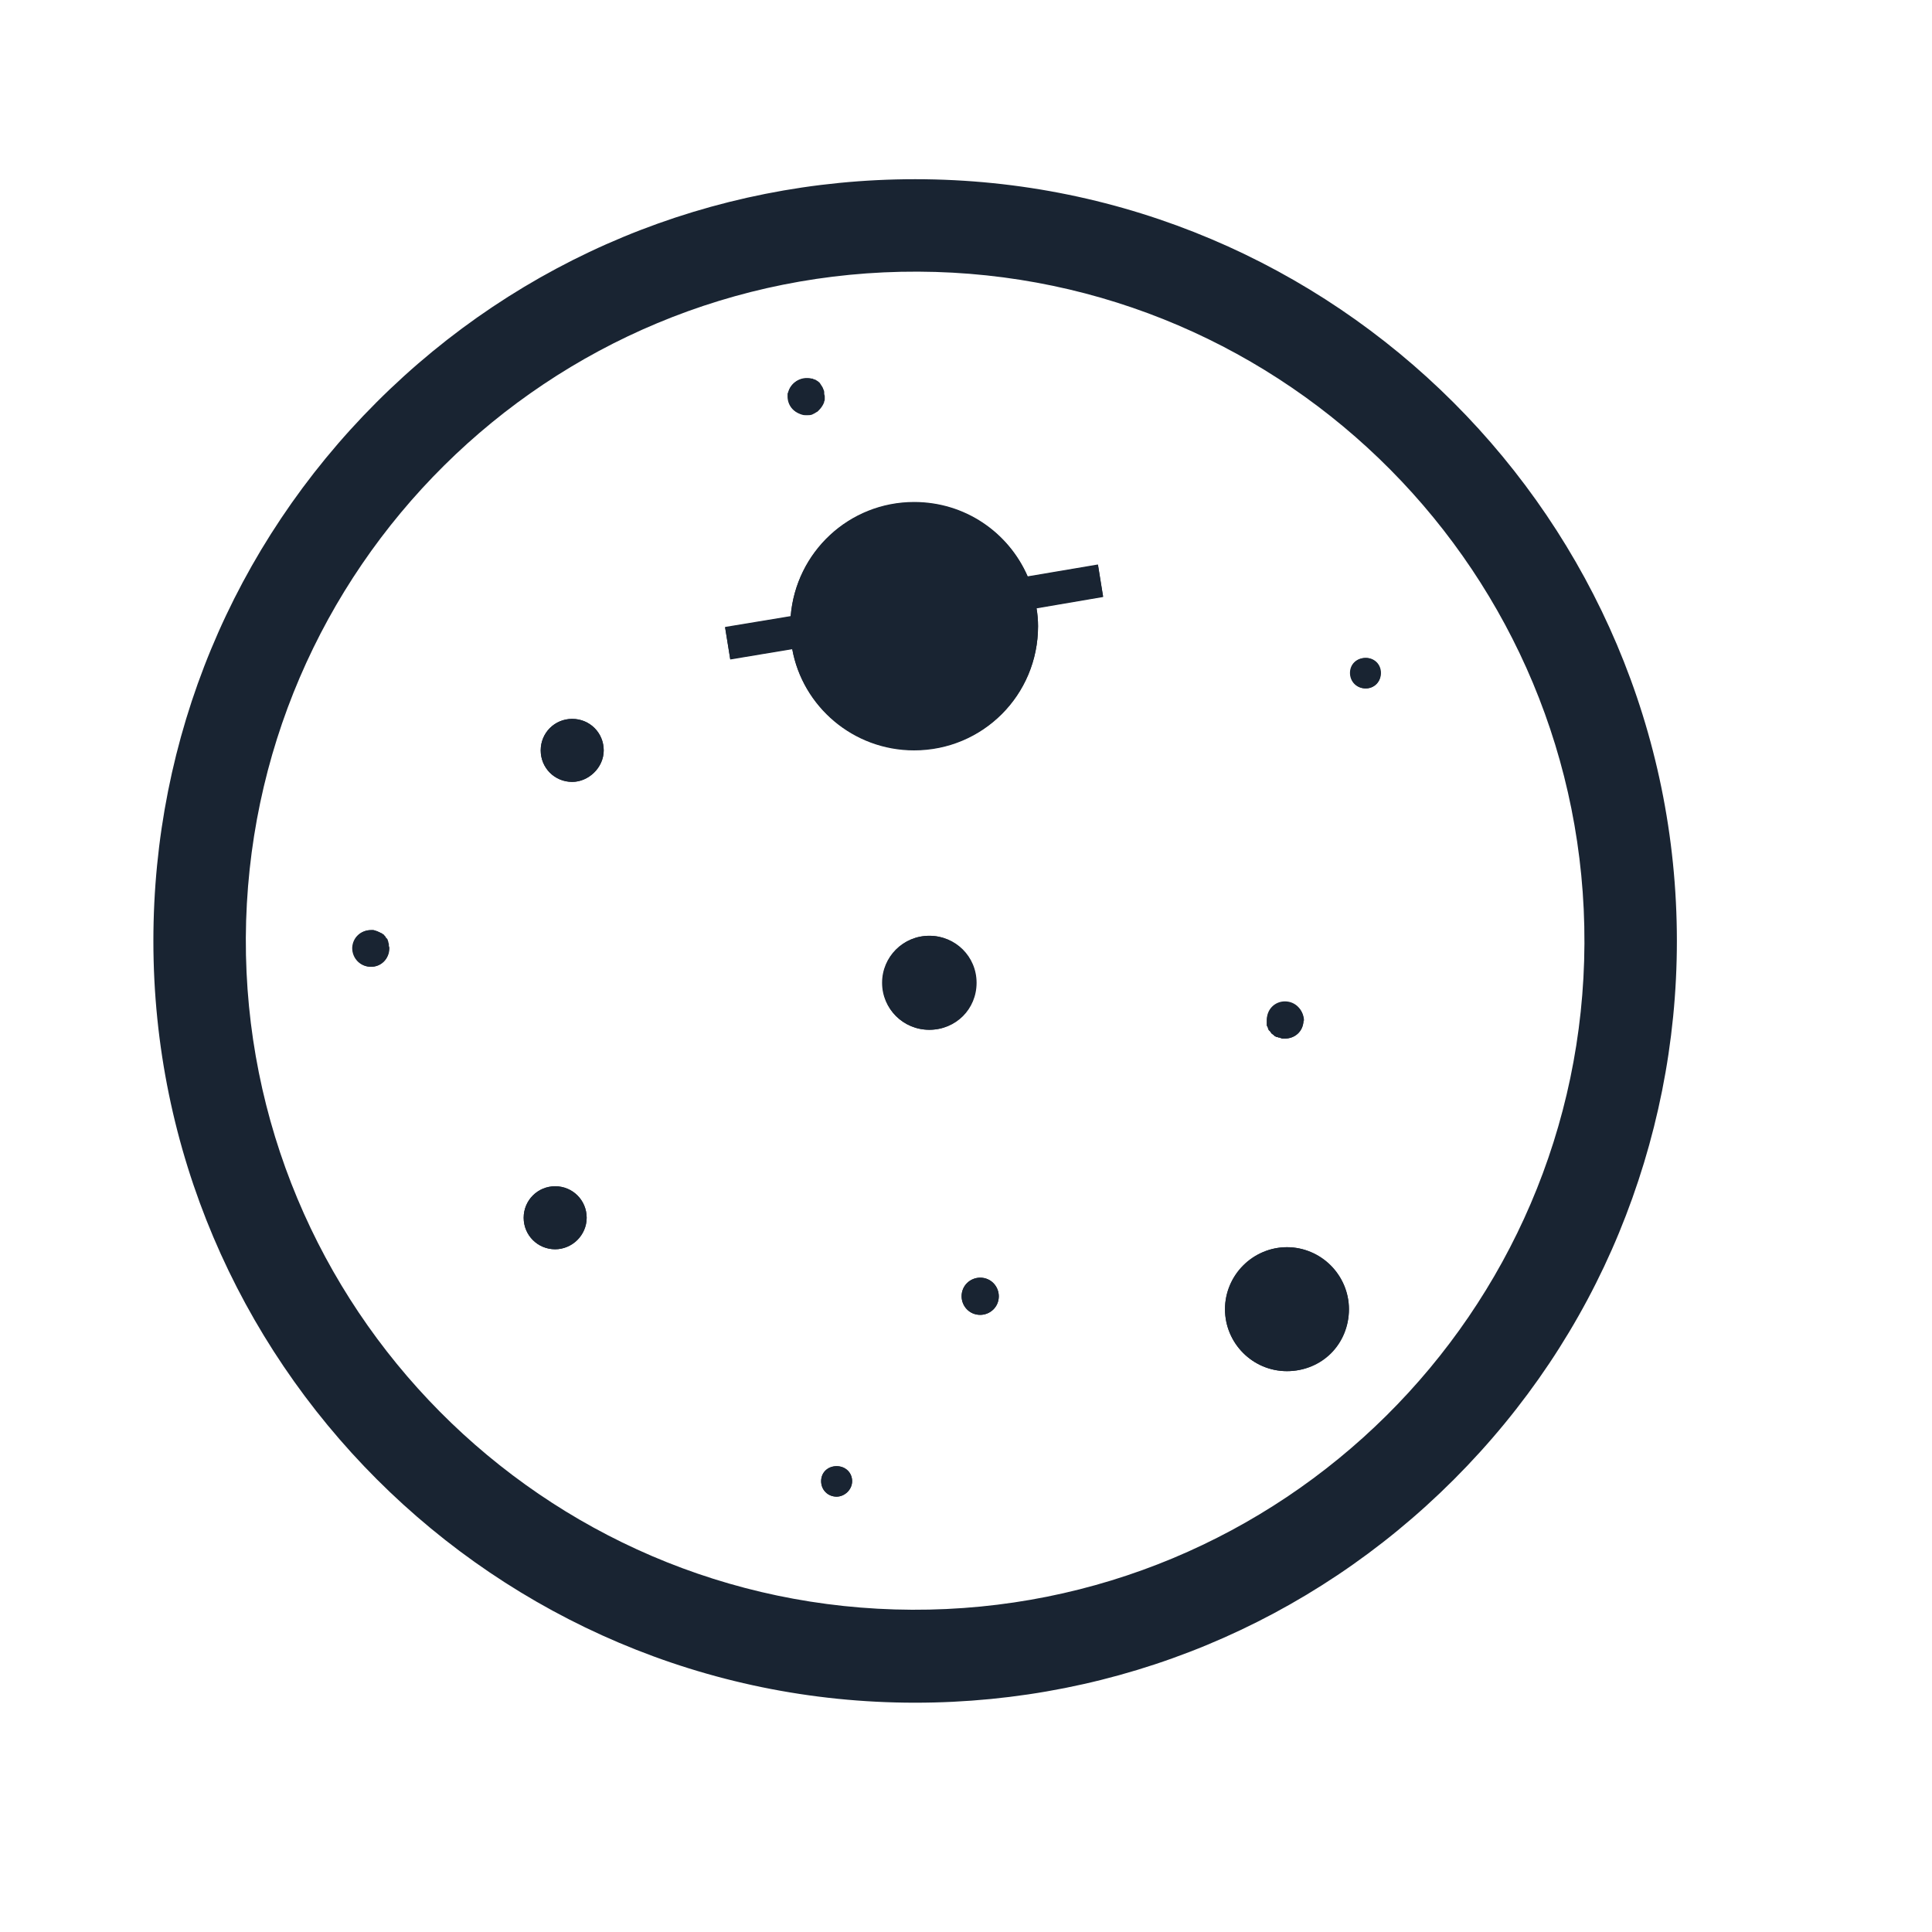 <?xml version="1.0" encoding="utf-8"?>
<!-- Generator: Adobe Illustrator 25.4.1, SVG Export Plug-In . SVG Version: 6.00 Build 0)  -->
<svg version="1.1" id="Layer_1" xmlns="http://www.w3.org/2000/svg" xmlns:xlink="http://www.w3.org/1999/xlink" x="0px" y="0px"
	 viewBox="0 0 374.1 374.1" style="enable-background:new 0 0 374.1 374.1;" xml:space="preserve">
<style type="text/css">
	.st0{fill:#192432;}
</style>
<g>
	<g>
		<path class="st0" d="M252.4,197.7L252.4,197.7C252.4,197.7,252.4,197.7,252.4,197.7L252.4,197.7
			C252.4,197.6,252.4,197.6,252.4,197.7z M252.4,197.6L252.4,197.6L252.4,197.6L252.4,197.6L252.4,197.6z M158.9,74.6
			c0.2,0.3,0.4,0.6,0.5,0.9C159.3,75.1,159.1,74.8,158.9,74.6z M152.5,76.6L152.5,76.6C152.5,76.6,152.5,76.6,152.5,76.6L152.5,76.6
			z M152.5,76.8C152.5,76.8,152.5,76.8,152.5,76.8L152.5,76.8C152.5,76.8,152.5,76.8,152.5,76.8z M72,180C72.1,180,72.1,180,72,180
			L72,180L72,180z M71.9,180L71.9,180C71.9,180,71.9,180,71.9,180L71.9,180z"/>
		<path class="st0" d="M159.7,76.8C159.7,76.8,159.7,76.8,159.7,76.8c0,0.2,0,0.3,0,0.5c0,0.1,0,0.3-0.1,0.4c0,0,0,0,0,0s0,0,0,0
			c0,0.2-0.1,0.4-0.2,0.6c-0.2,0.4-0.5,0.8-0.8,1.1c-0.1,0.1-0.1,0.1-0.2,0.2c-0.1,0.1-0.2,0.2-0.3,0.2c-0.1,0.1-0.2,0.1-0.3,0.2
			c-0.2,0.1-0.4,0.2-0.6,0.3c-0.3,0.1-0.7,0.1-1,0.1c0,0,0,0,0,0c-0.3,0-0.6,0-0.9-0.1c-1.7-0.5-2.7-1.9-2.7-3.5h0c0,0,0,0,0,0
			c0,0,0-0.1,0-0.1v-0.1c0,0,0-0.1,0-0.1c0-0.1,0-0.1,0-0.2c0-0.1,0-0.3,0.1-0.4c0.4-1.6,1.9-2.7,3.5-2.7c0.3,0,0.6,0,0.9,0.1
			c0,0,0,0,0,0c0,0,0,0,0.1,0c0,0,0,0,0,0h0c0,0,0,0,0,0c0,0,0.1,0,0.1,0c0.1,0,0.1,0.1,0.2,0.1c0.1,0,0.2,0.1,0.3,0.1
			c0.1,0,0.2,0.1,0.2,0.1c0.2,0.1,0.5,0.3,0.7,0.5c0.1,0.1,0.1,0.2,0.2,0.3c0.2,0.3,0.4,0.6,0.5,0.9c0.1,0.2,0.2,0.4,0.2,0.7
			c0,0.1,0,0.2,0,0.3C159.7,76.6,159.7,76.7,159.7,76.8z"/>
		<path class="st0" d="M75.4,183.6c0,2.1-1.7,3.6-3.6,3.6c-2.1,0-3.6-1.7-3.6-3.6c0,0,0-0.1,0-0.1v0c0,0,0,0,0,0c0,0,0,0,0,0v0
			c0,0,0,0,0,0s0,0,0,0c0.1-2,1.7-3.4,3.6-3.4v0c0,0,0,0,0,0c0,0,0.1,0,0.1,0c0,0,0,0,0,0c0,0,0,0,0,0c0,0,0.1,0,0.1,0
			c0.1,0,0.2,0,0.2,0c0.2,0,0.3,0.1,0.4,0.1c0.1,0,0.2,0.1,0.3,0.1c0.1,0,0.1,0,0.2,0.1c0.1,0,0.2,0.1,0.3,0.1
			c0.1,0.1,0.3,0.2,0.4,0.2c0,0,0.1,0,0.1,0.1c0.1,0,0.1,0.1,0.2,0.1s0.1,0.1,0.2,0.2c0,0,0.1,0.1,0.1,0.1c0.1,0.1,0.2,0.2,0.2,0.3
			c0.1,0.1,0.1,0.2,0.2,0.2c0.1,0.1,0.2,0.3,0.2,0.4c0,0.1,0.1,0.2,0.1,0.3c0,0.2,0.1,0.3,0.1,0.4c0,0.1,0,0.2,0,0.3c0,0,0,0,0,0
			C75.4,183.3,75.4,183.5,75.4,183.6z"/>
		<path class="st0" d="M177.2,34.7c-39.4,0-76.5,15.4-104.3,43.2c-27.8,27.8-43.2,64.9-43.2,104.3c0,81.3,66.2,147.5,147.5,147.5
			c39.4,0,76.5-15.4,104.3-43.2c13.9-13.9,24.7-30.1,32-47.8c7.3-17.7,11.2-36.8,11.2-56.5C324.7,100.8,258.5,34.7,177.2,34.7z
			 M176.6,311.7c-71.5-0.3-129.3-58.6-129-130.1C48,110,106.2,52.3,177.8,52.6c71.5,0.3,129.3,58.6,129,130.1S248.2,312,176.6,311.7
			z"/>
	</g>
	<path class="st0" d="M252.4,197.7L252.4,197.7C252.4,197.7,252.4,197.7,252.4,197.7L252.4,197.7
		C252.4,197.6,252.4,197.6,252.4,197.7z M252.4,197.6L252.4,197.6L252.4,197.6L252.4,197.6L252.4,197.6z M158.9,74.6
		c0.2,0.3,0.4,0.6,0.5,0.9C159.3,75.1,159.1,74.8,158.9,74.6z M152.5,76.6L152.5,76.6C152.5,76.6,152.5,76.6,152.5,76.6L152.5,76.6z
		 M152.5,76.8C152.5,76.8,152.5,76.8,152.5,76.8L152.5,76.8C152.5,76.8,152.5,76.8,152.5,76.8z M72,180C72.1,180,72.1,180,72,180
		L72,180L72,180z M71.9,180L71.9,180C71.9,180,71.9,180,71.9,180L71.9,180z"/>
	<g>
		<path class="st0" d="M200.7,117.8c0.2,1.1,0.3,2.3,0.3,3.5c0,13.3-10.7,24-24,24c-11.8,0-21.6-8.5-23.6-19.6l-12,2l-1-6.2
			l12.7-2.1c1-12.4,11.3-22.1,23.9-22.1c9.9,0,18.3,5.9,22,14.4l13.6-2.3l1,6.2L200.7,117.8z"/>
	</g>
	<g>
		<circle class="st0" cx="179.9" cy="190.3" r="9.1"/>
	</g>
	<g>
		<path class="st0" d="M267.4,130.3c0,1.7-1.3,3-2.9,3c-1.7,0-3-1.3-3-3c0-1.7,1.3-2.9,3-2.9C266.1,127.4,267.4,128.6,267.4,130.3z"
			/>
	</g>
	<path class="st0" d="M71.9,187.2c-2.1,0-3.6-1.7-3.6-3.6c0,0,0-0.1,0-0.1v0c0,0,0,0,0,0c0,0,0,0,0,0v0c0,0,0,0,0,0v0h0
		c0.1-2,1.7-3.4,3.6-3.4h0c0,0,0.1,0,0.1,0c0,0,0,0,0,0h0v0c0,0,0.1,0,0.1,0c0.1,0,0.2,0,0.2,0c0.2,0,0.3,0.1,0.4,0.1
		c0.1,0,0.2,0.1,0.3,0.1c0.1,0,0.1,0,0.2,0.1c0.1,0,0.2,0.1,0.3,0.1c0.1,0.1,0.3,0.2,0.4,0.2c0,0,0.1,0,0.1,0.1
		c0.1,0,0.1,0.1,0.2,0.1s0.1,0.1,0.2,0.2c0,0,0.1,0.1,0.1,0.1c0.1,0.1,0.2,0.2,0.2,0.3c0.1,0.1,0.1,0.2,0.2,0.2
		c0.1,0.1,0.2,0.3,0.2,0.4c0,0.1,0.1,0.2,0.1,0.3c0,0.2,0.1,0.3,0.1,0.4c0,0.1,0,0.2,0,0.3c0,0,0,0,0,0c0,0.1,0,0.3,0,0.4
		C75.4,185.7,73.8,187.2,71.9,187.2z M248.8,193.9c2.1,0,3.6,1.7,3.6,3.6c0,0,0,0.1,0,0.1v0h0v0.1c0,0,0,0,0,0s0,0,0,0
		c-0.1,2-1.7,3.4-3.6,3.4c-0.1,0-0.3,0-0.4,0c-0.1,0-0.2,0-0.4-0.1c-0.1,0-0.2-0.1-0.3-0.1c0,0-0.1,0-0.1,0c-0.1,0-0.1,0-0.2-0.1
		c0,0,0,0,0,0c0,0-0.1,0-0.1,0c0,0-0.1,0-0.1,0c-0.1,0-0.1-0.1-0.2-0.1c-0.1,0-0.1-0.1-0.2-0.1c0,0-0.1-0.1-0.1-0.1
		c0,0-0.1-0.1-0.1-0.1c-0.1-0.1-0.3-0.2-0.4-0.3c-0.1-0.1-0.1-0.2-0.2-0.3c-0.1-0.1-0.1-0.2-0.2-0.2c0,0,0-0.1-0.1-0.1
		c0-0.1-0.1-0.1-0.1-0.2c0,0,0,0,0,0c0-0.1-0.1-0.2-0.1-0.3c0-0.1,0-0.1-0.1-0.2c0-0.1-0.1-0.2-0.1-0.2c0,0,0-0.1,0-0.1
		c0,0,0,0,0-0.1c0-0.1,0-0.1,0-0.2c0-0.2,0-0.3,0-0.5C245.2,195.4,246.9,193.9,248.8,193.9z M152.5,76.8c0,0,0-0.1,0-0.1v0
		c0,0,0,0,0,0v0h0c0,0,0-0.1,0-0.1c0-0.1,0-0.1,0-0.2c0-0.1,0-0.3,0.1-0.4c0.4-1.6,1.9-2.7,3.5-2.7c0.3,0,0.6,0,0.9,0.1c0,0,0,0,0,0
		c0,0,0.1,0,0.1,0c0,0,0,0,0,0c0,0,0.1,0,0.1,0c0.1,0,0.1,0.1,0.2,0.1c0.1,0,0.2,0.1,0.3,0.1c0.1,0,0.2,0.1,0.2,0.1
		c0.2,0.1,0.5,0.3,0.7,0.5c0.1,0.1,0.1,0.2,0.2,0.3c0.2,0.3,0.4,0.6,0.5,0.9c0.1,0.2,0.2,0.4,0.2,0.7c0,0.1,0,0.2,0,0.3
		c0,0.1,0,0.2,0,0.3c0,0,0,0,0,0c0,0.1,0,0.3,0,0.4c0,0.1,0,0.3-0.1,0.4c0,0,0,0,0,0s0,0,0,0c0,0.2-0.1,0.4-0.2,0.6
		c-0.2,0.4-0.5,0.8-0.8,1.1c-0.1,0.1-0.1,0.1-0.2,0.2c-0.1,0.1-0.2,0.2-0.3,0.2c-0.1,0.1-0.2,0.1-0.3,0.2c-0.2,0.1-0.4,0.2-0.6,0.3
		c-0.3,0.1-0.7,0.1-1,0.1c0,0,0,0,0,0c-0.3,0-0.6,0-0.9-0.1C153.5,79.8,152.5,78.3,152.5,76.8C152.5,76.8,152.5,76.8,152.5,76.8z
		 M107.5,241.9c-3.4,0-6.1-2.7-6.1-6.1s2.7-6.1,6.1-6.1s6.1,2.7,6.1,6.1S110.6,241.9,107.5,241.9z M110.8,151.4
		c-3.4,0-6.1-2.7-6.1-6.1c0-3.4,2.7-6.1,6.1-6.1s6.1,2.7,6.1,6.1C116.9,148.6,114,151.4,110.8,151.4z M162,289.8c-1.7,0-3-1.3-3-3
		c0-1.7,1.3-2.9,3-2.9c1.7,0,3,1.3,3,2.9C165,288.5,163.5,289.8,162,289.8z M170.9,190.3c0-5,4-9.1,9.1-9.1c5,0,9.1,4,9.1,9.1
		c0,5.1-4,9.1-9.1,9.1C174.9,199.4,170.9,195.4,170.9,190.3z M189.8,254.6c-2.1,0-3.6-1.7-3.6-3.6c0-2.1,1.7-3.6,3.6-3.6
		c2.1,0,3.6,1.7,3.6,3.6C193.4,253.1,191.7,254.6,189.8,254.6z M201,121.2c0,13.3-10.7,24-24,24c-11.8,0-21.6-8.5-23.6-19.6l-12,2
		l-1-6.2l12.7-2.1c1-12.4,11.3-22.1,23.9-22.1c9.9,0,18.3,5.9,22,14.4l13.6-2.3l1,6.2l-12.9,2.2C200.9,118.9,201,120.1,201,121.2z
		 M249.2,265.5c-6.7,0-12-5.5-12-12c0-6.5,5.5-12,12-12c6.5,0,12,5.5,12,12C261.2,260.3,256,265.5,249.2,265.5z M264.4,133.3
		c-1.7,0-3-1.3-3-3c0-1.7,1.3-2.9,3-2.9c1.7,0,2.9,1.3,2.9,2.9C267.4,132,266.1,133.3,264.4,133.3z"/>
	<path class="st0" d="M252.4,197.6L252.4,197.6C252.4,197.7,252.4,197.7,252.4,197.6L252.4,197.6
		C252.4,197.7,252.4,197.7,252.4,197.6L252.4,197.6L252.4,197.6z"/>
	<path class="st0" d="M71.9,180L71.9,180C71.9,180,71.9,180,71.9,180L71.9,180z M72,180C72.1,180,72.1,180,72,180L72,180L72,180z"/>
	<path class="st0" d="M152.5,76.8C152.5,76.8,152.5,76.8,152.5,76.8L152.5,76.8C152.5,76.8,152.5,76.8,152.5,76.8z M152.5,76.6
		L152.5,76.6C152.5,76.6,152.5,76.6,152.5,76.6L152.5,76.6z"/>
	<path class="st0" d="M152.6,76.6L152.6,76.6C152.5,76.6,152.5,76.6,152.6,76.6C152.5,76.6,152.5,76.6,152.6,76.6z"/>
	<path class="st0" d="M152.6,76.8L152.6,76.8C152.5,76.8,152.5,76.8,152.6,76.8C152.5,76.8,152.5,76.8,152.6,76.8z"/>
	<path class="st0" d="M159.4,75.4c-0.1-0.3-0.3-0.6-0.5-0.9C159.1,74.8,159.3,75.1,159.4,75.4z"/>
	<path class="st0" d="M193.4,251c0,2.1-1.7,3.6-3.6,3.6c-2.1,0-3.6-1.7-3.6-3.6c0-2.1,1.7-3.6,3.6-3.6
		C191.9,247.4,193.4,249.1,193.4,251z"/>
	<g>
		<path class="st0" d="M165,286.8c0,1.7-1.5,3-3,3c-1.7,0-3-1.3-3-3c0-1.7,1.3-2.9,3-2.9C163.7,283.9,165,285.1,165,286.8z"/>
	</g>
	<g>
		<circle class="st0" cx="249.2" cy="253.5" r="12"/>
	</g>
	<g>
		<circle class="st0" cx="107.5" cy="235.8" r="6.1"/>
	</g>
	<g>
		<path class="st0" d="M116.9,145.3c0,3.4-3,6.1-6.1,6.1c-3.4,0-6.1-2.7-6.1-6.1c0-3.4,2.7-6.1,6.1-6.1S116.9,141.9,116.9,145.3z"/>
	</g>
	<path class="st0" d="M71.9,180C71.9,180,71.9,180,71.9,180L71.9,180L71.9,180z"/>
	<path class="st0" d="M252.4,197.7C252.4,197.7,252.4,197.7,252.4,197.7C252.4,197.7,252.4,197.7,252.4,197.7
		C252.4,197.7,252.4,197.7,252.4,197.7c-0.1,2.1-1.7,3.4-3.6,3.4c-0.1,0-0.3,0-0.4,0c-0.1,0-0.2,0-0.4-0.1c-0.1,0-0.2-0.1-0.3-0.1
		c0,0-0.1,0-0.1,0c-0.1,0-0.1,0-0.2-0.1c0,0,0,0,0,0c0,0-0.1,0-0.1,0c0,0-0.1,0-0.1,0c-0.1,0-0.1-0.1-0.2-0.1
		c-0.1,0-0.1-0.1-0.2-0.1c0,0-0.1-0.1-0.1-0.1c0,0-0.1-0.1-0.1-0.1c-0.1-0.1-0.3-0.2-0.4-0.3c-0.1-0.1-0.1-0.2-0.2-0.3
		c-0.1-0.1-0.1-0.2-0.2-0.2c0,0,0-0.1-0.1-0.1c0-0.1-0.1-0.1-0.1-0.2c0,0,0,0,0,0c0-0.1-0.1-0.2-0.1-0.3c0-0.1,0-0.1-0.1-0.2
		c0-0.1-0.1-0.2-0.1-0.2c0,0,0-0.1,0-0.1c0,0,0,0,0-0.1c0-0.1,0-0.1,0-0.2c0-0.2,0-0.3,0-0.5c0-2.1,1.7-3.6,3.6-3.6
		c2.1,0,3.6,1.7,3.6,3.6C252.4,197.5,252.4,197.6,252.4,197.7L252.4,197.7C252.4,197.7,252.4,197.7,252.4,197.7L252.4,197.7z"/>
</g>
</svg>
